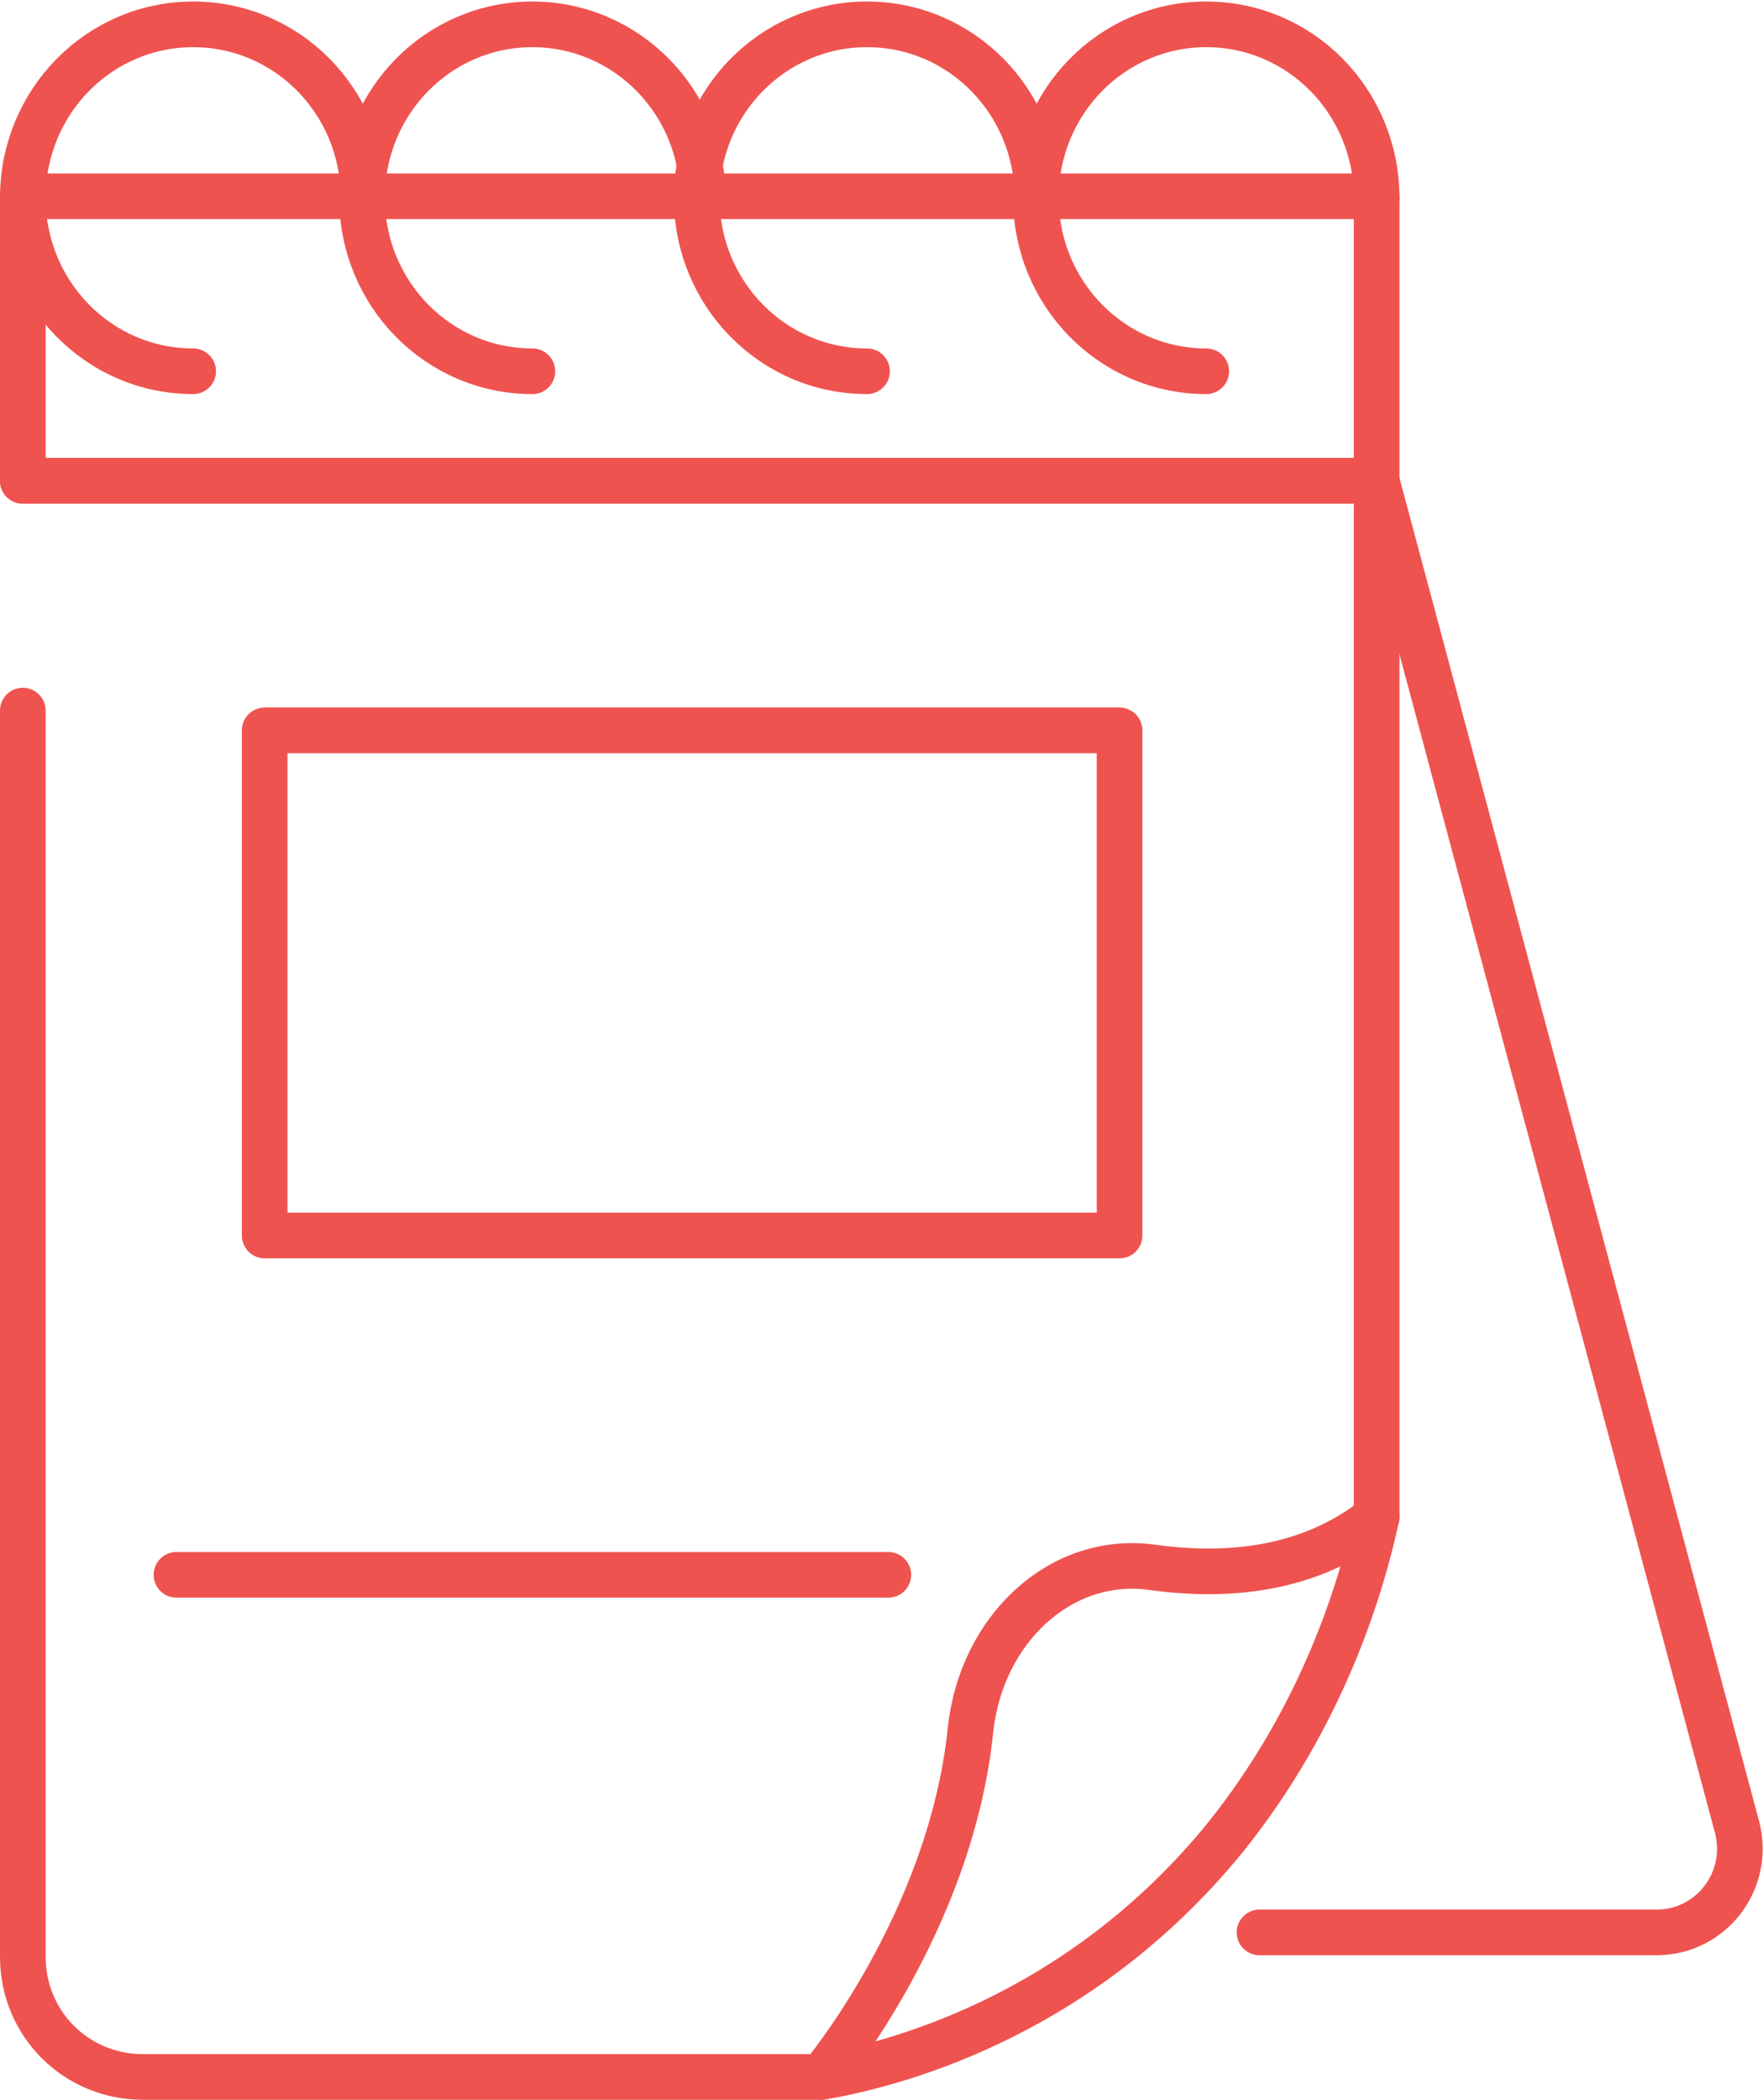 <?xml version="1.0" encoding="utf-8"?>
<!-- Generator: Adobe Illustrator 21.0.0, SVG Export Plug-In . SVG Version: 6.00 Build 0)  -->
<svg version="1.1" id="_x2014_ÎÓÈ_x5F_1" xmlns="http://www.w3.org/2000/svg" xmlns:xlink="http://www.w3.org/1999/xlink"
	 x="0px" y="0px" viewBox="0 0 115.9 138" style="enable-background:new 0 0 115.9 138;" xml:space="preserve">
<style type="text/css">
	.st0{fill:none;stroke:#EF5350;stroke-width:3;stroke-linecap:round;stroke-linejoin:round;stroke-miterlimit:10;}
</style>
<g id="XMLID_1522_">
	<polyline id="XMLID_1535_" class="st0" points="1.5,31.6 90.5,31.6 90.5,99.7 	"/>
	<path id="XMLID_1534_" class="st0" d="M54,136.5H9.4c-4.4,0-7.9-3.5-7.9-7.9V46.7"/>
	<path id="XMLID_1533_" class="st0" d="M12.7,24.4c-6.2,0-11.2-5.1-11.2-11.4c0-6.3,5-11.4,11.2-11.4c6.2,0,11.2,5.1,11.2,11.4"/>
	<path id="XMLID_1532_" class="st0" d="M35,24.4c-6.2,0-11.2-5.1-11.2-11.4c0-6.3,5-11.4,11.2-11.4c6.2,0,11.2,5.1,11.2,11.4"/>
	<path id="XMLID_1531_" class="st0" d="M57,24.4c-6.2,0-11.2-5.1-11.2-11.4c0-6.3,5-11.4,11.2-11.4c6.2,0,11.2,5.1,11.2,11.4"/>
	<path id="XMLID_1530_" class="st0" d="M79.3,24.4c-6.2,0-11.2-5.1-11.2-11.4c0-6.3,5-11.4,11.2-11.4c6.2,0,11.2,5.1,11.2,11.4"/>
	<path id="XMLID_1529_" class="st0" d="M90.5,31.6l23.7,88.5c0.9,3.5-1.7,6.9-5.3,6.9H82.8"/>
	<polygon id="XMLID_1528_" class="st0" points="90.5,12.9 1.5,12.9 1.5,31.6 90.5,31.6 	"/>
	<line id="XMLID_1527_" class="st0" x1="58.4" y1="103.5" x2="11.6" y2="103.5"/>
	<path id="XMLID_1526_" class="st0" d="M54,136.5c0,0,8.5-10.1,9.8-22.8c0.7-6.6,5.9-11.5,11.9-10.7c5,0.7,10.4,0.2,14.8-3.3
		c-1,4.6-3.5,13-9.9,21C70.7,132.9,58.1,135.8,54,136.5z"/>
	<rect id="XMLID_39_" x="17.4" y="48" class="st0" width="56.2" height="33.2"/>
</g>
</svg>

